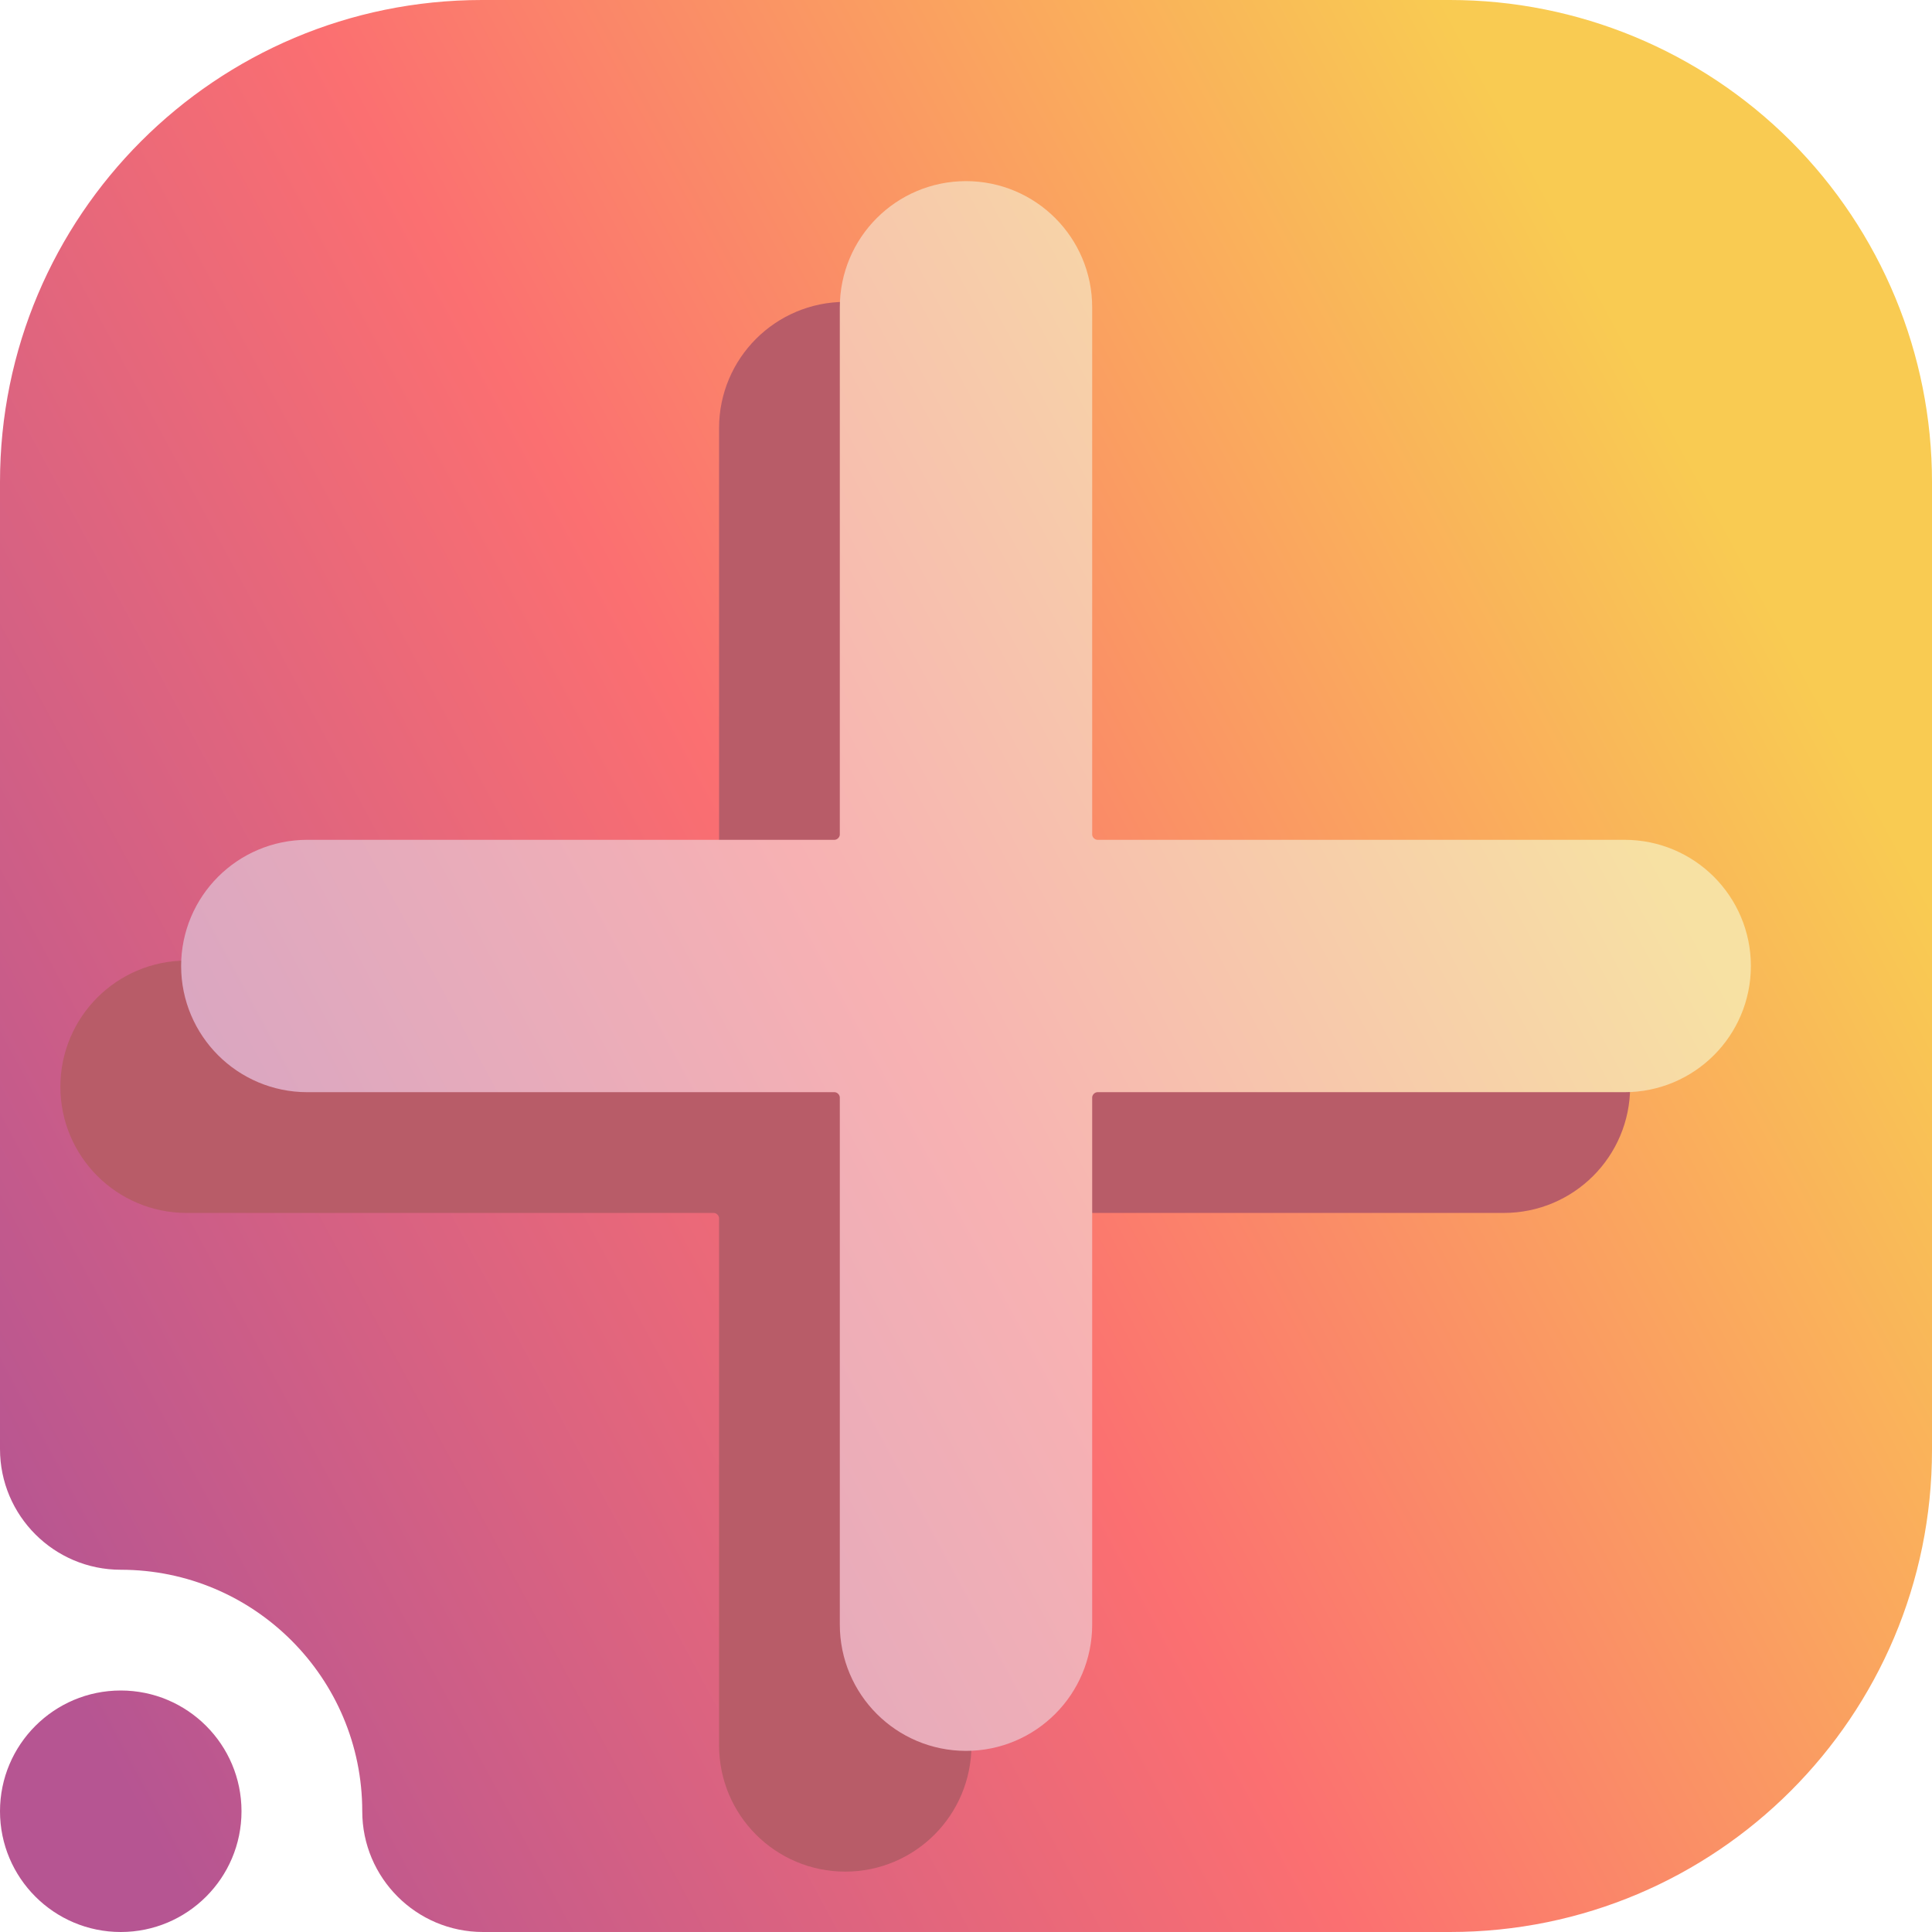 <svg width="16" height="16" viewBox="0 0 16 16" fill="none" xmlns="http://www.w3.org/2000/svg">
<g clip-path="url(#clip0_14_938)">
<path fill-rule="evenodd" clip-rule="evenodd" d="M1 13C0.448 13 0 12.552 0 12V3.992C0 1.787 1.787 0 3.992 0C6.357 0 9.643 0 12.008 0C13.067 0 14.082 0.421 14.831 1.169C15.579 1.918 16 2.933 16 3.992C16 6.357 16 9.643 16 12.008C16 14.213 14.213 16 12.008 16C8.751 16 4 16 4 16C3.448 16 3 15.552 3 15C3 13.896 2.104 13 1 13ZM1 14C1.552 14 2 14.448 2 15C2 15.552 1.552 16 1 16C0.448 16 0 15.552 0 15C0 14.448 0.448 14 1 14Z" fill="url(#paint0_linear_14_938)"/>
<path fill-rule="evenodd" clip-rule="evenodd" d="M5.909 9.545C6.21 9.545 6.455 9.79 6.455 10.091V14.454C6.455 14.756 6.699 15 7 15C7.301 15 7.545 14.756 7.545 14.454V10.091C7.545 9.79 7.79 9.545 8.091 9.545H12.454C12.756 9.545 13 9.301 13 9C13 8.699 12.756 8.455 12.454 8.455H8.091C7.79 8.455 7.545 8.21 7.545 7.909V3.545C7.545 3.244 7.301 3 7 3C6.699 3 6.455 3.244 6.455 3.545V7.909C6.455 8.21 6.21 8.455 5.909 8.455H1.545C1.244 8.455 1 8.699 1 9C1 9.301 1.244 9.545 1.545 9.545H5.909Z" fill="#B85C68" stroke="#B85C68"/>
<path fill-rule="evenodd" clip-rule="evenodd" d="M6.909 8.545C7.21 8.545 7.455 8.79 7.455 9.091V13.454C7.455 13.756 7.699 14 8 14C8.301 14 8.545 13.756 8.545 13.454V9.091C8.545 8.79 8.79 8.545 9.091 8.545H13.454C13.756 8.545 14 8.301 14 8C14 7.699 13.756 7.455 13.454 7.455H9.091C8.79 7.455 8.545 7.21 8.545 6.909V2.545C8.545 2.244 8.301 2 8 2C7.699 2 7.455 2.244 7.455 2.545V6.909C7.455 7.21 7.21 7.455 6.909 7.455H2.545C2.244 7.455 2 7.699 2 8C2 8.301 2.244 8.545 2.545 8.545H6.909Z" fill="url(#paint1_linear_14_938)" stroke="url(#paint2_linear_14_938)" stroke-linejoin="round"/>
</g>
<defs>
<linearGradient id="paint0_linear_14_938" x1="1.143" y1="15.02" x2="15.792" y2="7.115" gradientUnits="userSpaceOnUse">
<stop stop-color="#B65592"/>
<stop offset="0.5" stop-color="#FB6F71"/>
<stop offset="1" stop-color="#F9CB52"/>
</linearGradient>
<linearGradient id="paint1_linear_14_938" x1="2.857" y1="13.265" x2="13.844" y2="7.336" gradientUnits="userSpaceOnUse">
<stop stop-color="#D4A4C4"/>
<stop offset="0.5" stop-color="#F7B1B3"/>
<stop offset="1" stop-color="#F7E1A3"/>
</linearGradient>
<linearGradient id="paint2_linear_14_938" x1="2.857" y1="13.265" x2="13.844" y2="7.336" gradientUnits="userSpaceOnUse">
<stop stop-color="#D4A4C4"/>
<stop offset="0.5" stop-color="#F7B1B3"/>
<stop offset="1" stop-color="#F7E1A3"/>
</linearGradient>
<clipPath id="clip0_14_938">
<rect width="16" height="16" fill="white"/>
</clipPath>
</defs>
</svg>

